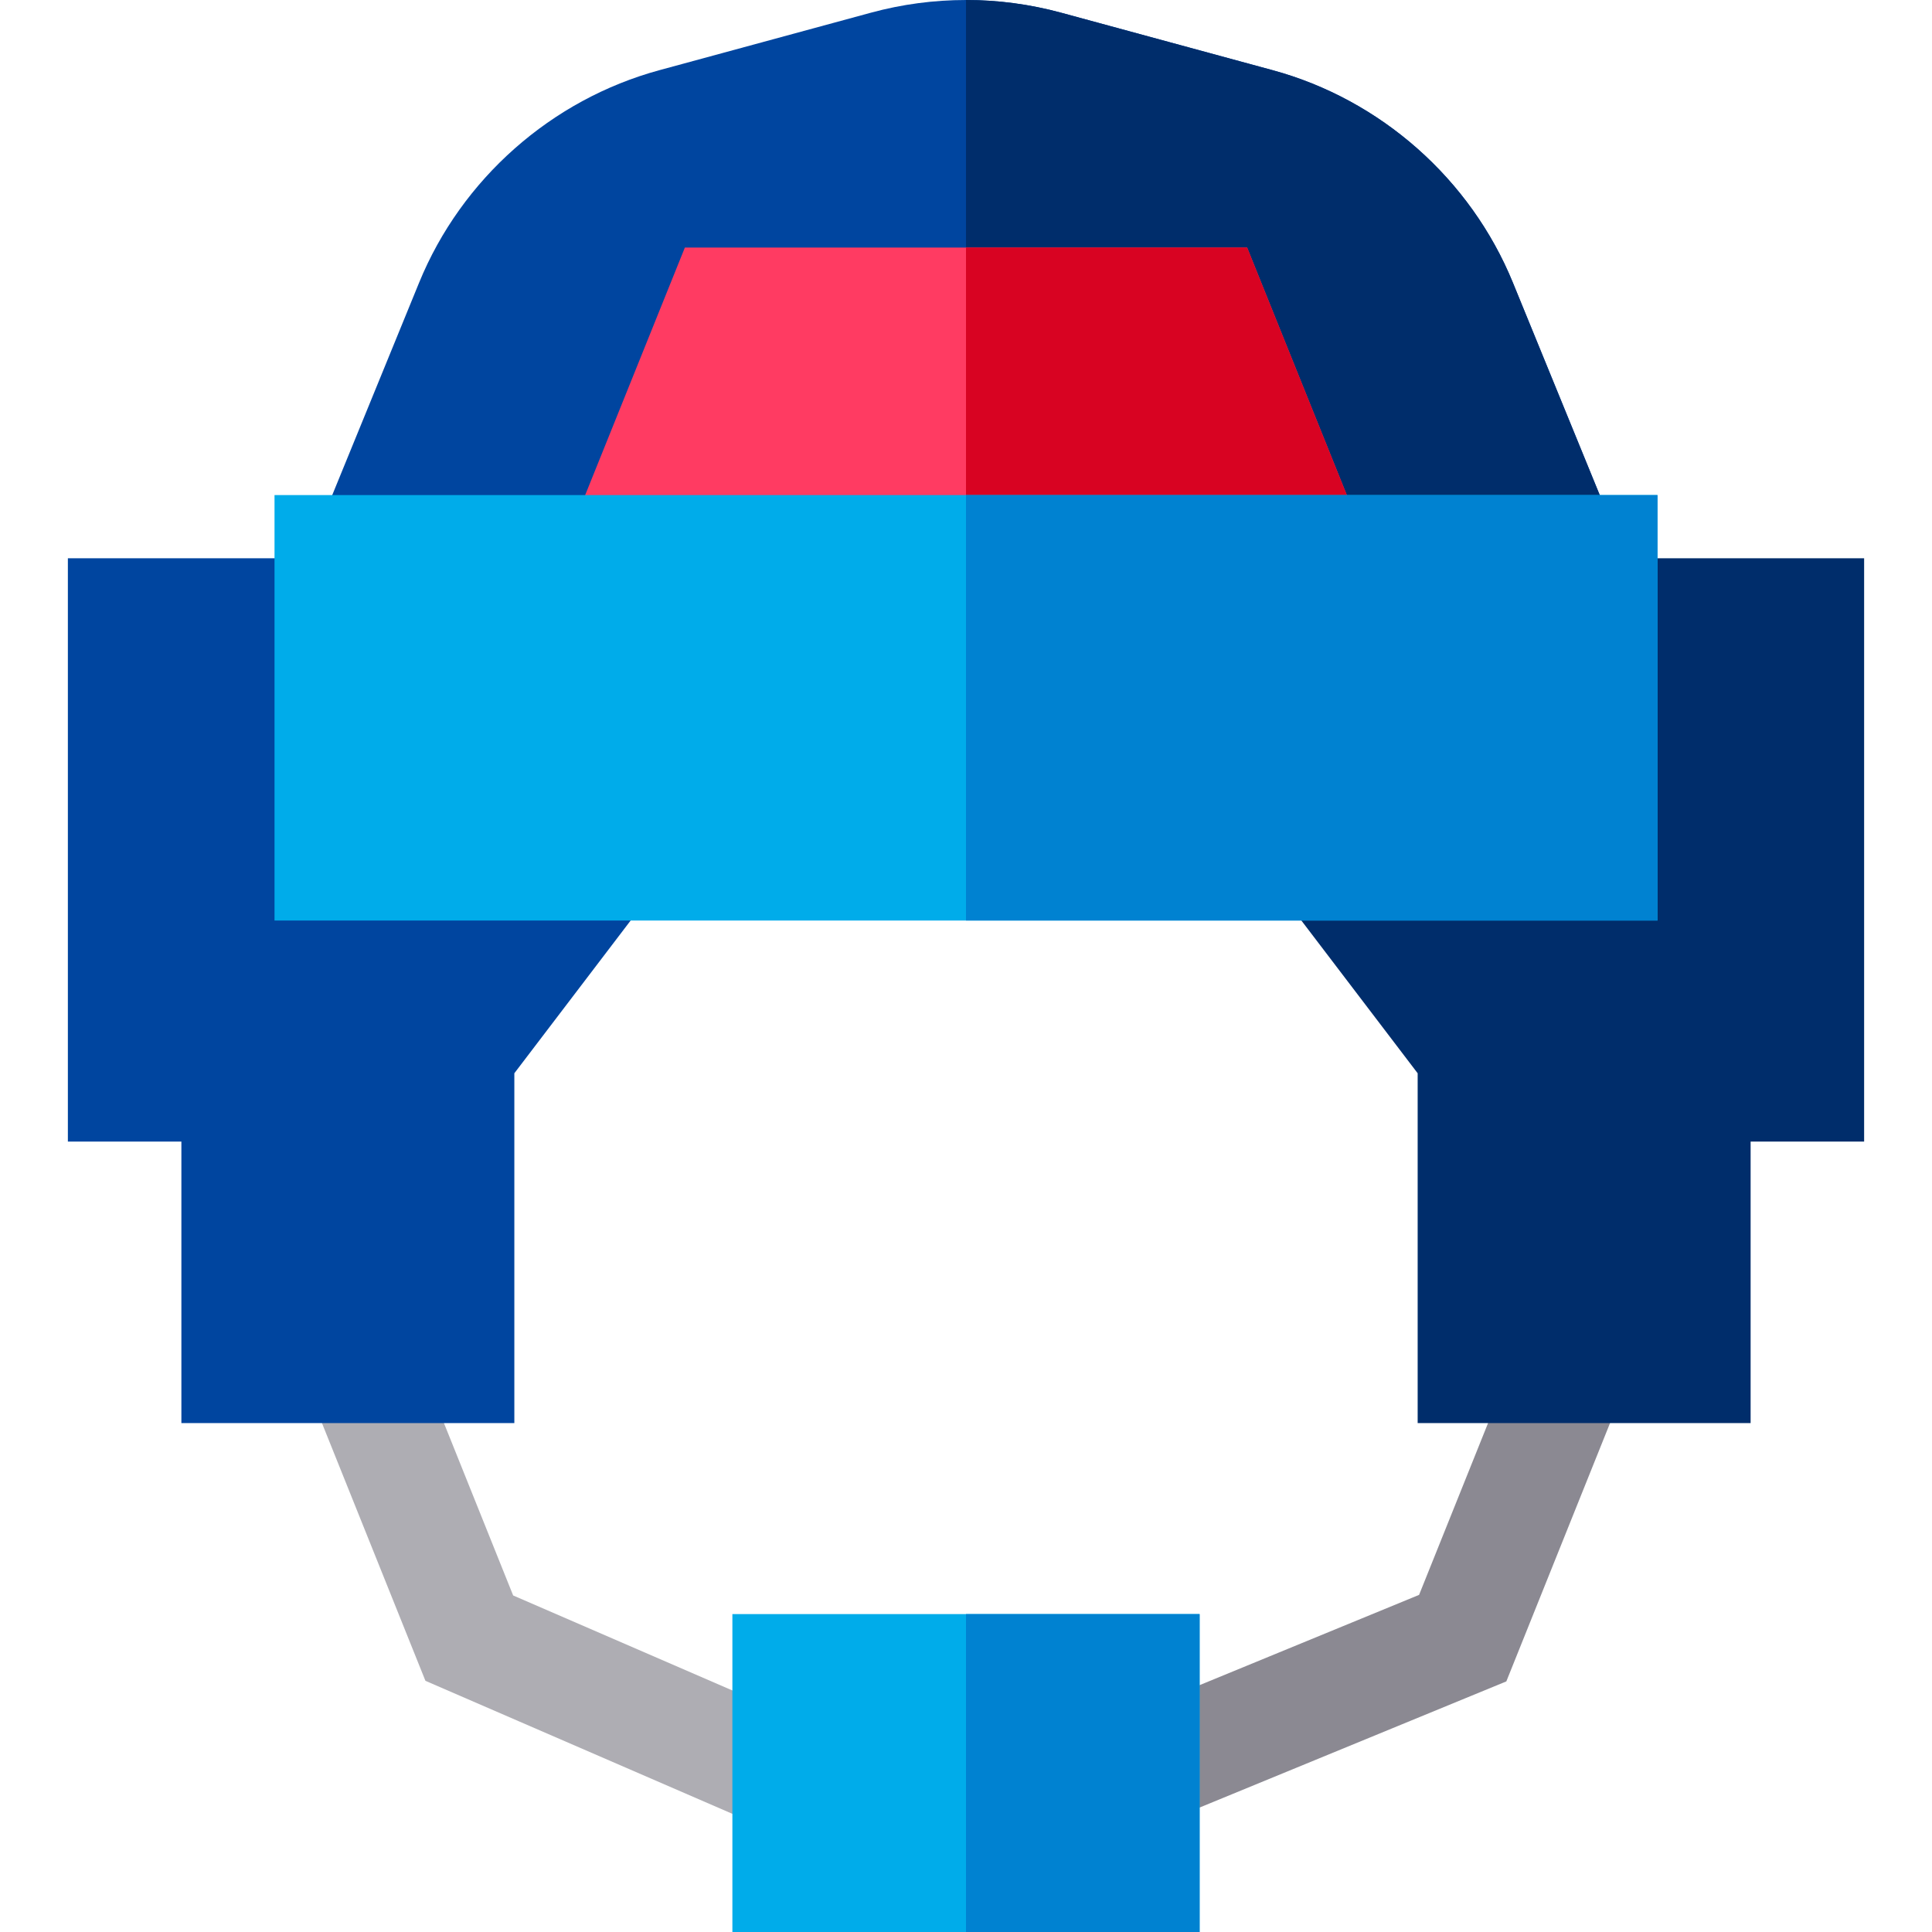 <?xml version="1.0" encoding="iso-8859-1"?>
<!-- Generator: Adobe Illustrator 19.0.0, SVG Export Plug-In . SVG Version: 6.00 Build 0)  -->
<svg version="1.1" id="Capa_1" xmlns="http://www.w3.org/2000/svg" xmlns:xlink="http://www.w3.org/1999/xlink" x="0px" y="0px"
	 viewBox="0 0 512 512" style="enable-background:new 0 0 512 512;" xml:space="preserve">
<path style="fill:#00459F;" d="M436.22,161.2H75.78l35.29-86.3c11.24-27.48,35.06-48.53,63.71-56.31l56.04-15.23
	C239.06,1.12,247.53,0,256,0s16.94,1.12,25.18,3.36l56.04,15.23c28.65,7.78,52.47,28.83,63.71,56.31L436.22,161.2z"/>
<path style="fill:#002D6B;" d="M436.22,161.2H256V0c8.47,0,16.94,1.12,25.18,3.36l56.04,15.23c28.65,7.78,52.47,28.83,63.71,56.31
	L436.22,161.2z"/>
<polygon style="fill:#AEADB3;" points="200.906,483.639 112.745,445.436 82.047,368.974 109.887,357.796 135.99,422.813 
	212.835,456.113 "/>
<polygon style="fill:#8B8992;" points="306.401,483.749 294.991,456.003 376.071,422.66 402.113,357.796 429.953,368.974 
	399.193,445.589 "/>
<polygon style="fill:#00459F;" points="92.188,162.954 92.188,162.954 92.188,147.954 17.987,147.954 17.987,302.524 
	48.069,302.524 48.069,377.133 136.306,377.133 136.306,284.426 168.83,241.708 156.895,232.622 "/>
<polygon style="fill:#002D6B;" points="419.813,147.954 419.813,162.954 419.812,162.954 355.105,232.622 343.17,241.708 
	375.694,284.426 375.694,377.133 463.931,377.133 463.931,302.524 494.013,302.524 494.013,147.954 "/>
<rect x="194.09" y="427.75" style="fill:#00ACEA;" width="123.82" height="84.25"/>
<polygon style="fill:#FF3B62;" points="368.12,159 143.88,159 181.5,65.6 330.5,65.6 "/>
<polygon style="fill:#D80322;" points="368.12,159 256,159 256,65.6 330.5,65.6 "/>
<rect x="256" y="427.75" style="fill:#0082D1;" width="61.91" height="84.25"/>
<rect x="72.75" y="131.2" style="fill:#00ACEA;" width="366.5" height="112.75"/>
<rect x="256" y="131.2" style="fill:#0082D1;" width="183.25" height="112.75"/>
<g>
</g>
<g>
</g>
<g>
</g>
<g>
</g>
<g>
</g>
<g>
</g>
<g>
</g>
<g>
</g>
<g>
</g>
<g>
</g>
<g>
</g>
<g>
</g>
<g>
</g>
<g>
</g>
<g>
</g>
</svg>
